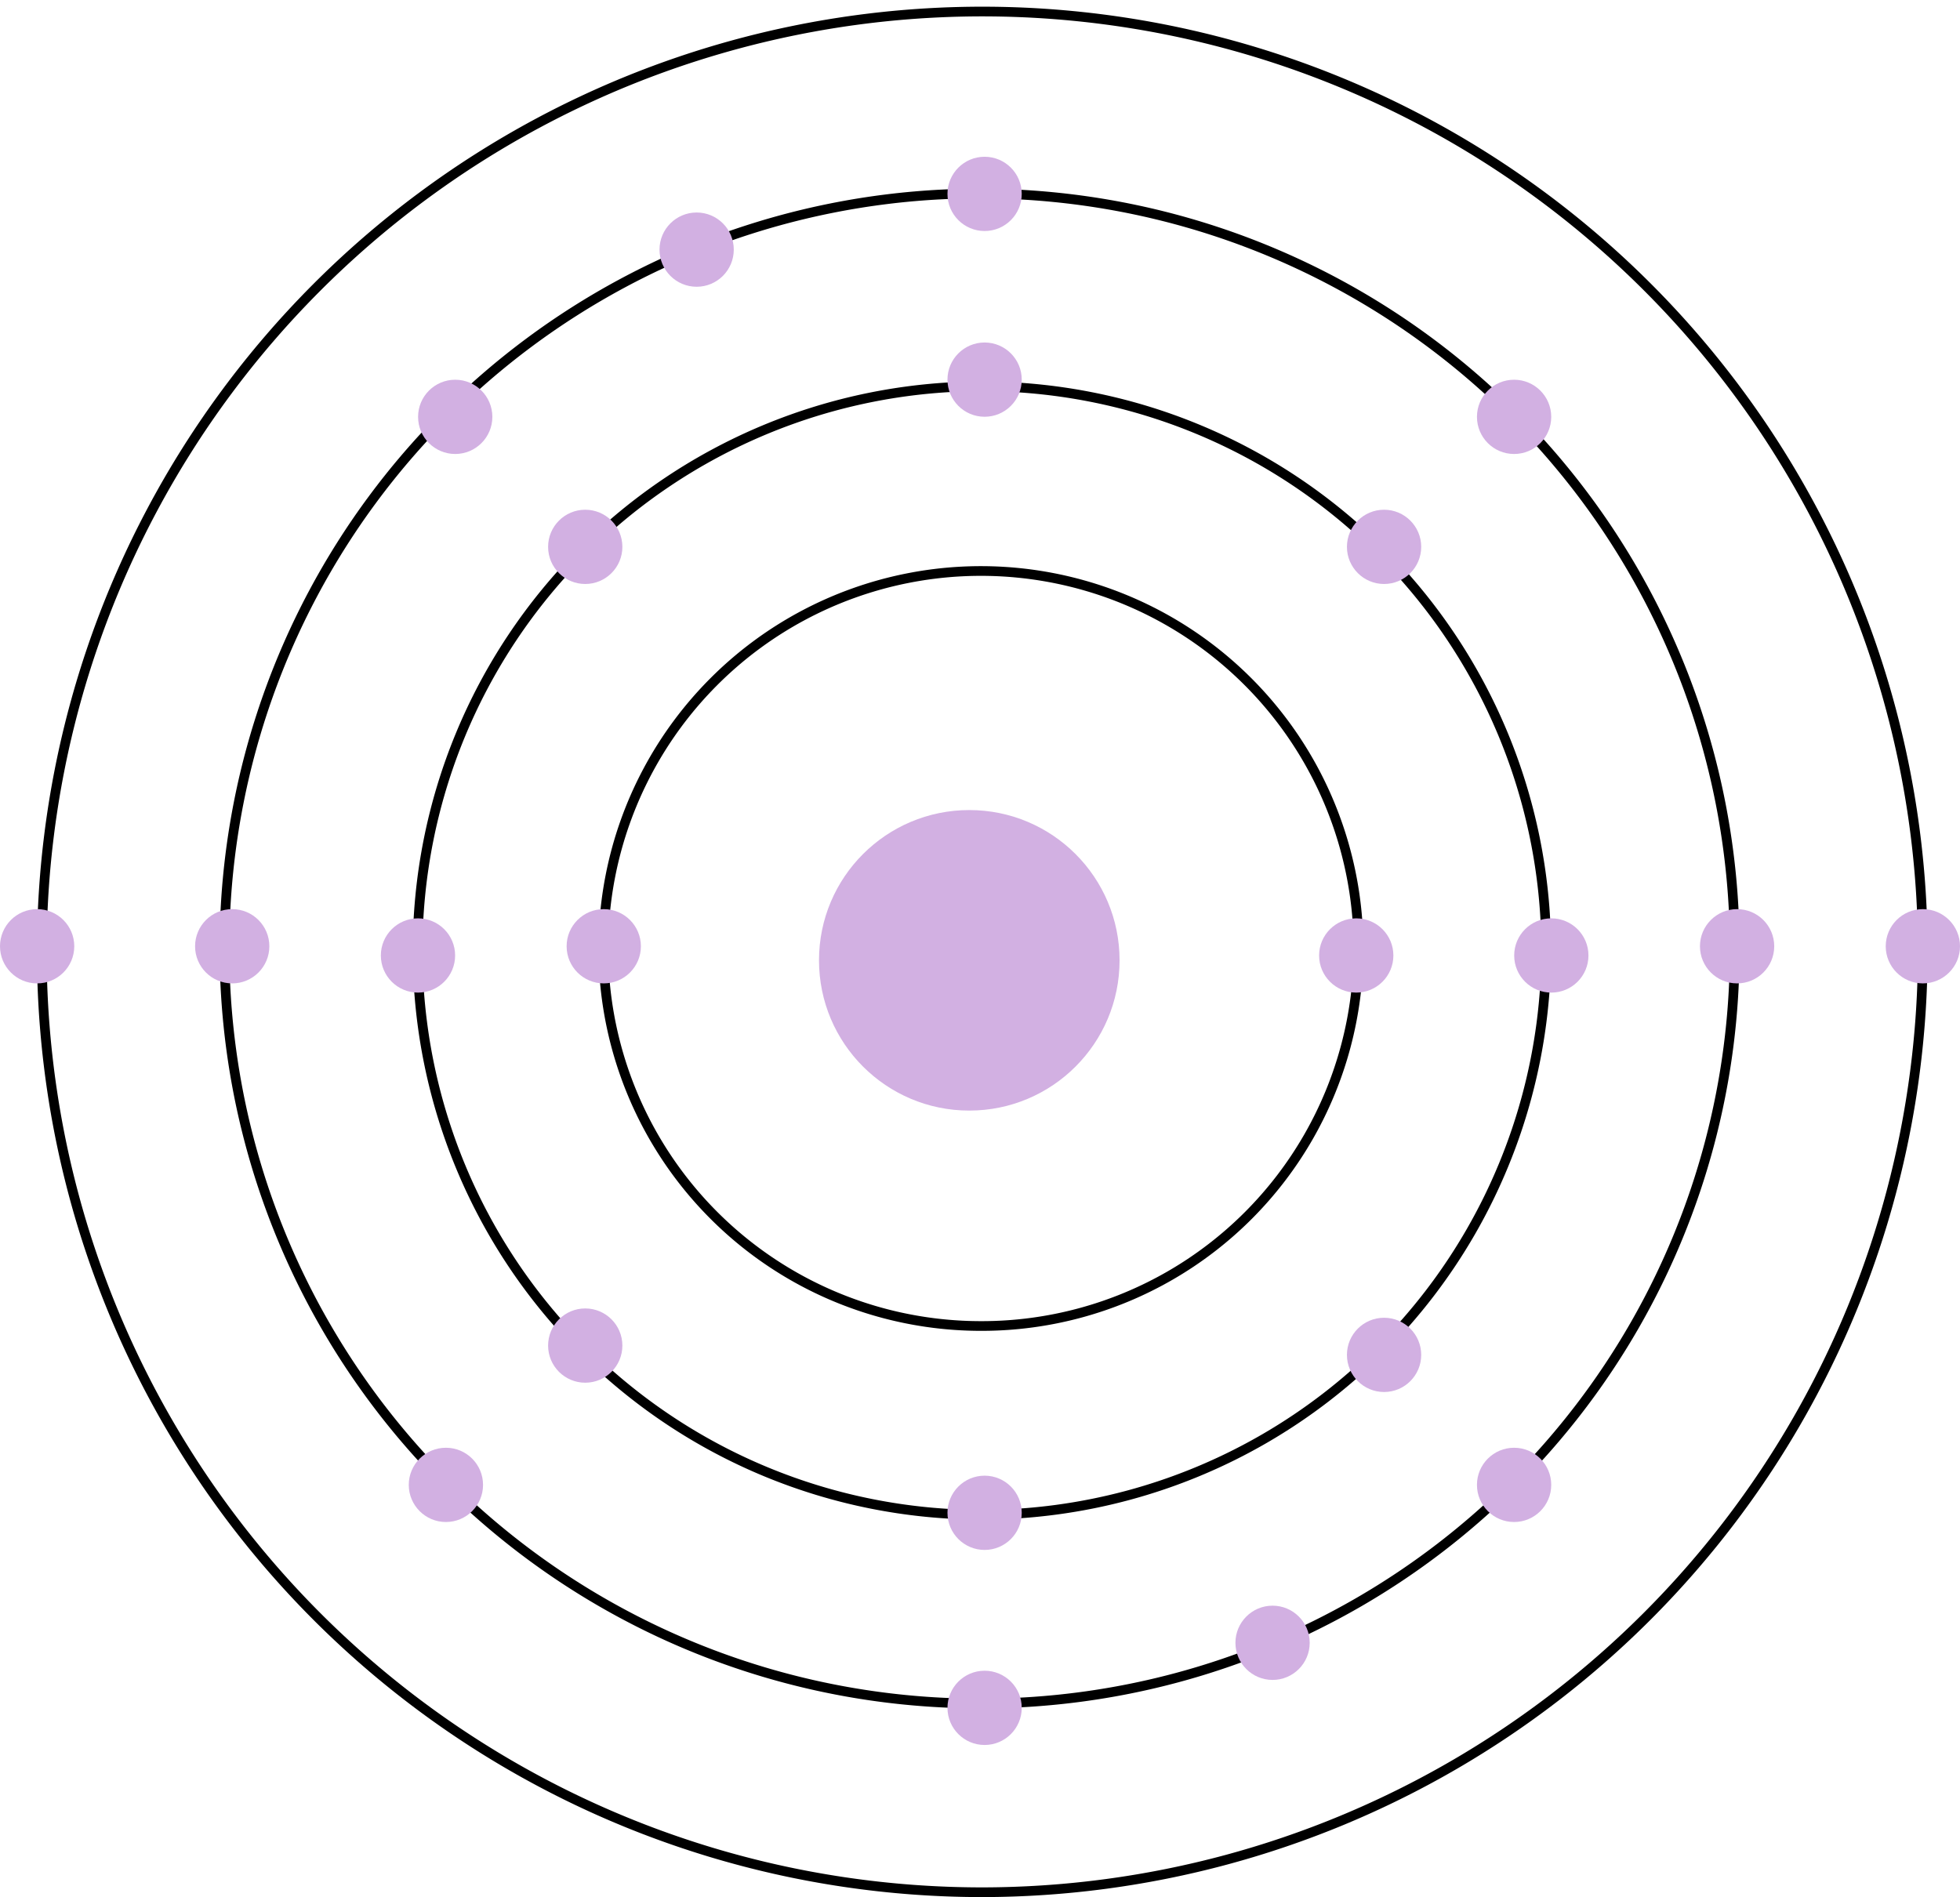 <svg id="Layer_1" data-name="Layer 1" xmlns="http://www.w3.org/2000/svg" viewBox="0 0 202.15 195.69"><defs><style>.cls-1{fill:none;stroke:#000;stroke-miterlimit:10;}.cls-2{fill:#d2b0e2;}</style></defs><title>titanium1</title><path class="cls-1" d="M236.84,142.28a97,97,0,1,0-97,97.35A97.12,97.12,0,0,0,236.84,142.28Z" transform="translate(-38.53 -44.44)"/><path class="cls-1" d="M139.84,220.16a77.88,77.88,0,1,1,77.6-77.88A77.69,77.69,0,0,1,139.84,220.16Z" transform="translate(-38.53 -44.44)"/><path class="cls-1" d="M198,142.28a58.2,58.2,0,1,0-58.2,58.41A58.27,58.27,0,0,0,198,142.28Z" transform="translate(-38.53 -44.44)"/><path class="cls-1" d="M139.84,181.22a38.94,38.94,0,1,1,38.8-38.94A38.85,38.85,0,0,1,139.84,181.22Z" transform="translate(-38.53 -44.44)"/><circle class="cls-2" cx="3.83" cy="97.61" r="3.83"/><circle class="cls-2" cx="198.32" cy="97.61" r="3.83"/><circle class="cls-2" cx="71.85" cy="25.75" r="3.83"/><circle class="cls-2" cx="101.55" cy="20" r="3.83"/><circle class="cls-2" cx="156.16" cy="43" r="3.83"/><circle class="cls-2" cx="46.95" cy="43" r="3.83"/><circle class="cls-2" cx="179.16" cy="97.61" r="3.83"/><circle class="cls-2" cx="23.95" cy="97.61" r="3.83"/><circle class="cls-2" cx="45.99" cy="153.17" r="3.83"/><circle class="cls-2" cx="101.55" cy="176.17" r="3.83"/><circle class="cls-2" cx="131.25" cy="169.46" r="3.83"/><circle class="cls-2" cx="156.16" cy="153.17" r="3.83"/><circle class="cls-2" cx="101.55" cy="39.16" r="3.83"/><circle class="cls-2" cx="101.55" cy="156.05" r="3.83"/><circle class="cls-2" cx="43.11" cy="98.56" r="3.83"/><circle class="cls-2" cx="160" cy="98.56" r="3.83"/><circle class="cls-2" cx="60.36" cy="56.41" r="3.83"/><circle class="cls-2" cx="142.75" cy="56.41" r="3.83"/><circle class="cls-2" cx="60.36" cy="138.8" r="3.83"/><circle class="cls-2" cx="142.75" cy="139.76" r="3.83"/><circle class="cls-2" cx="62.27" cy="97.61" r="3.83"/><circle class="cls-2" cx="139.88" cy="98.56" r="3.83"/><circle class="cls-2" cx="99.97" cy="99.06" r="15.5"/></svg>
